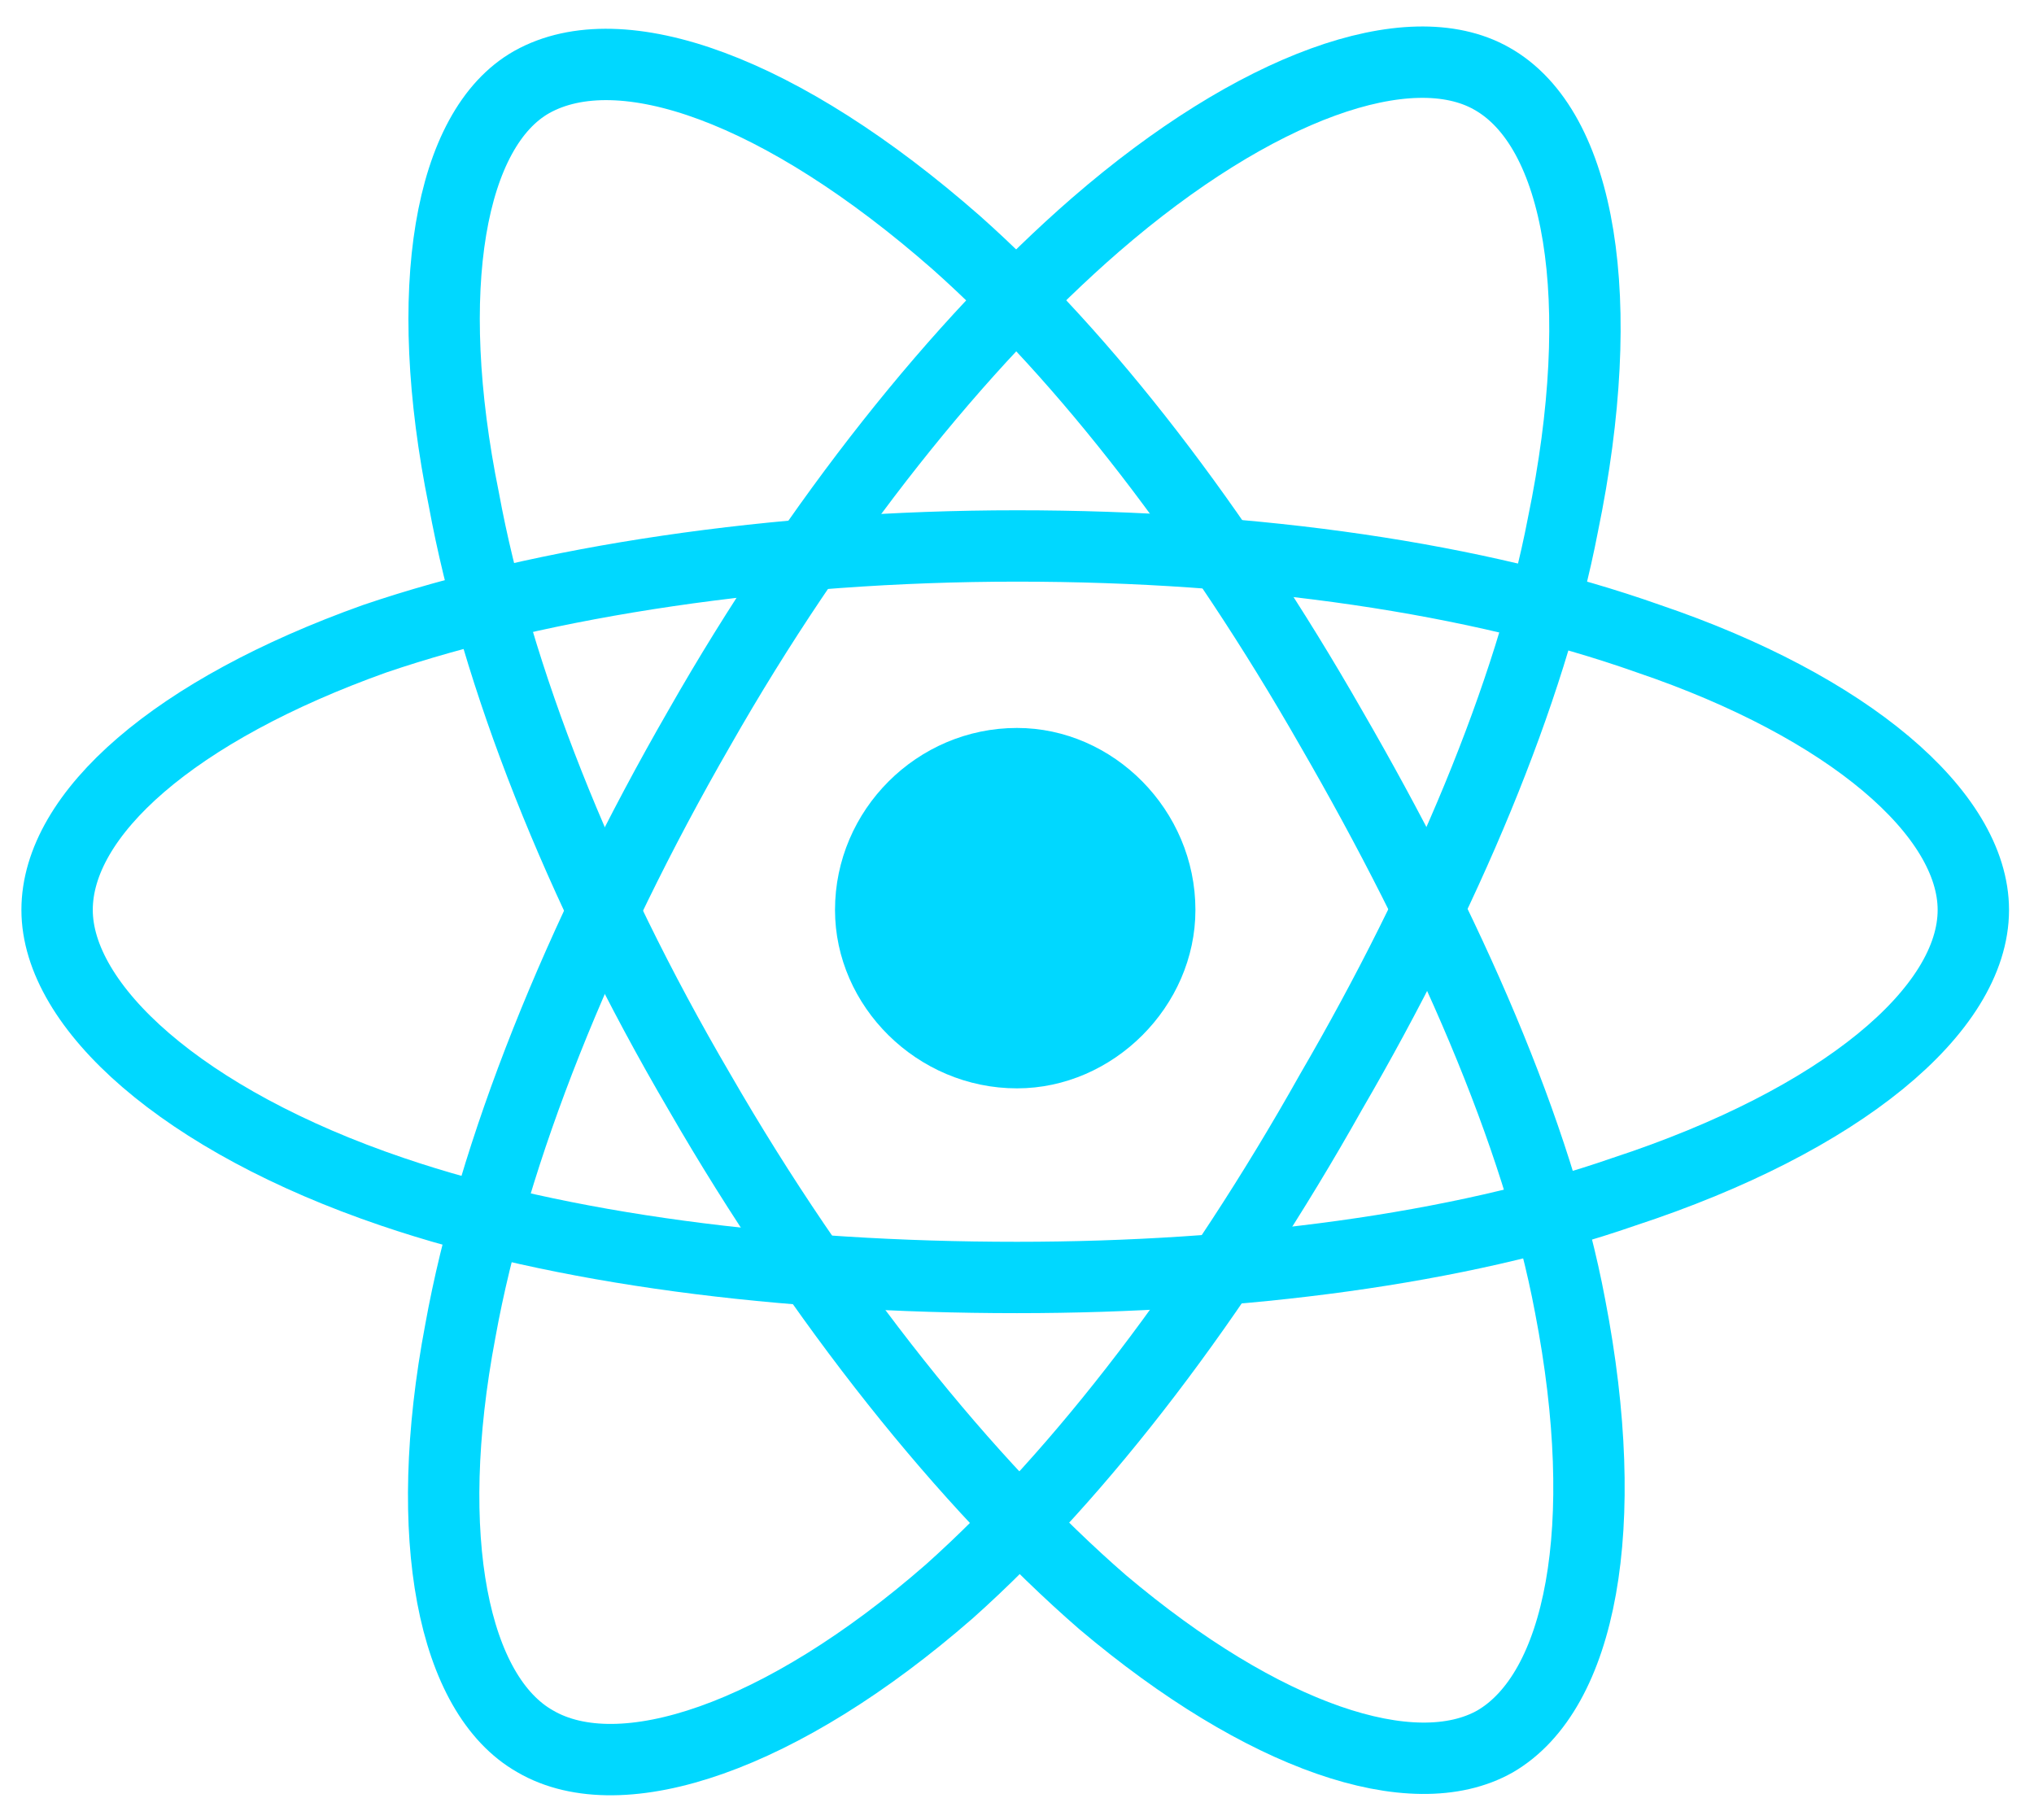<svg xmlns="http://www.w3.org/2000/svg" width="570" height="510" viewBox="0 0 570 510">
  <style>
    .a{
      fill:none;
      stroke-width:20;
      stroke:#00D8FF;
    }
  </style>
  <rect width="570" height="510" fill="none"/>
  <path d="M335 255C335 282 312 305 285 305 257 305 234 282 234 255 234 227 257 204 285 204 312 204 335 227 335 255z" fill="#00D8FF"/>
  <path d="M285 153C352 153 414 162 462 179 518 198 553 228 553 255 553 283 516 314 455 334 409 350 348 358 285 358 219 358 157 350 110 334 51 314 16 282 16 255 16 228 49 199 105 179 152 163 217 153 285 153z" class="a"/>
  <path d="M196 204C229 146 269 96 307 63 352 24 395 9 418 22 443 36 451 84 438 147 429 194 405 251 373 306 341 363 303 413 266 446 219 487 174 502 150 488 127 475 118 431 129 373 138 323 162 263 196 204z" class="a"/>
  <path d="M196 306C162 248 139 189 130 140 118 81 126 36 149 23 174 9 219 25 268 68 304 100 341 148 373 204 406 261 431 318 440 366 452 428 443 474 419 488 396 501 354 487 309 449 271 416 230 365 196 306z" class="a"/>
</svg>
